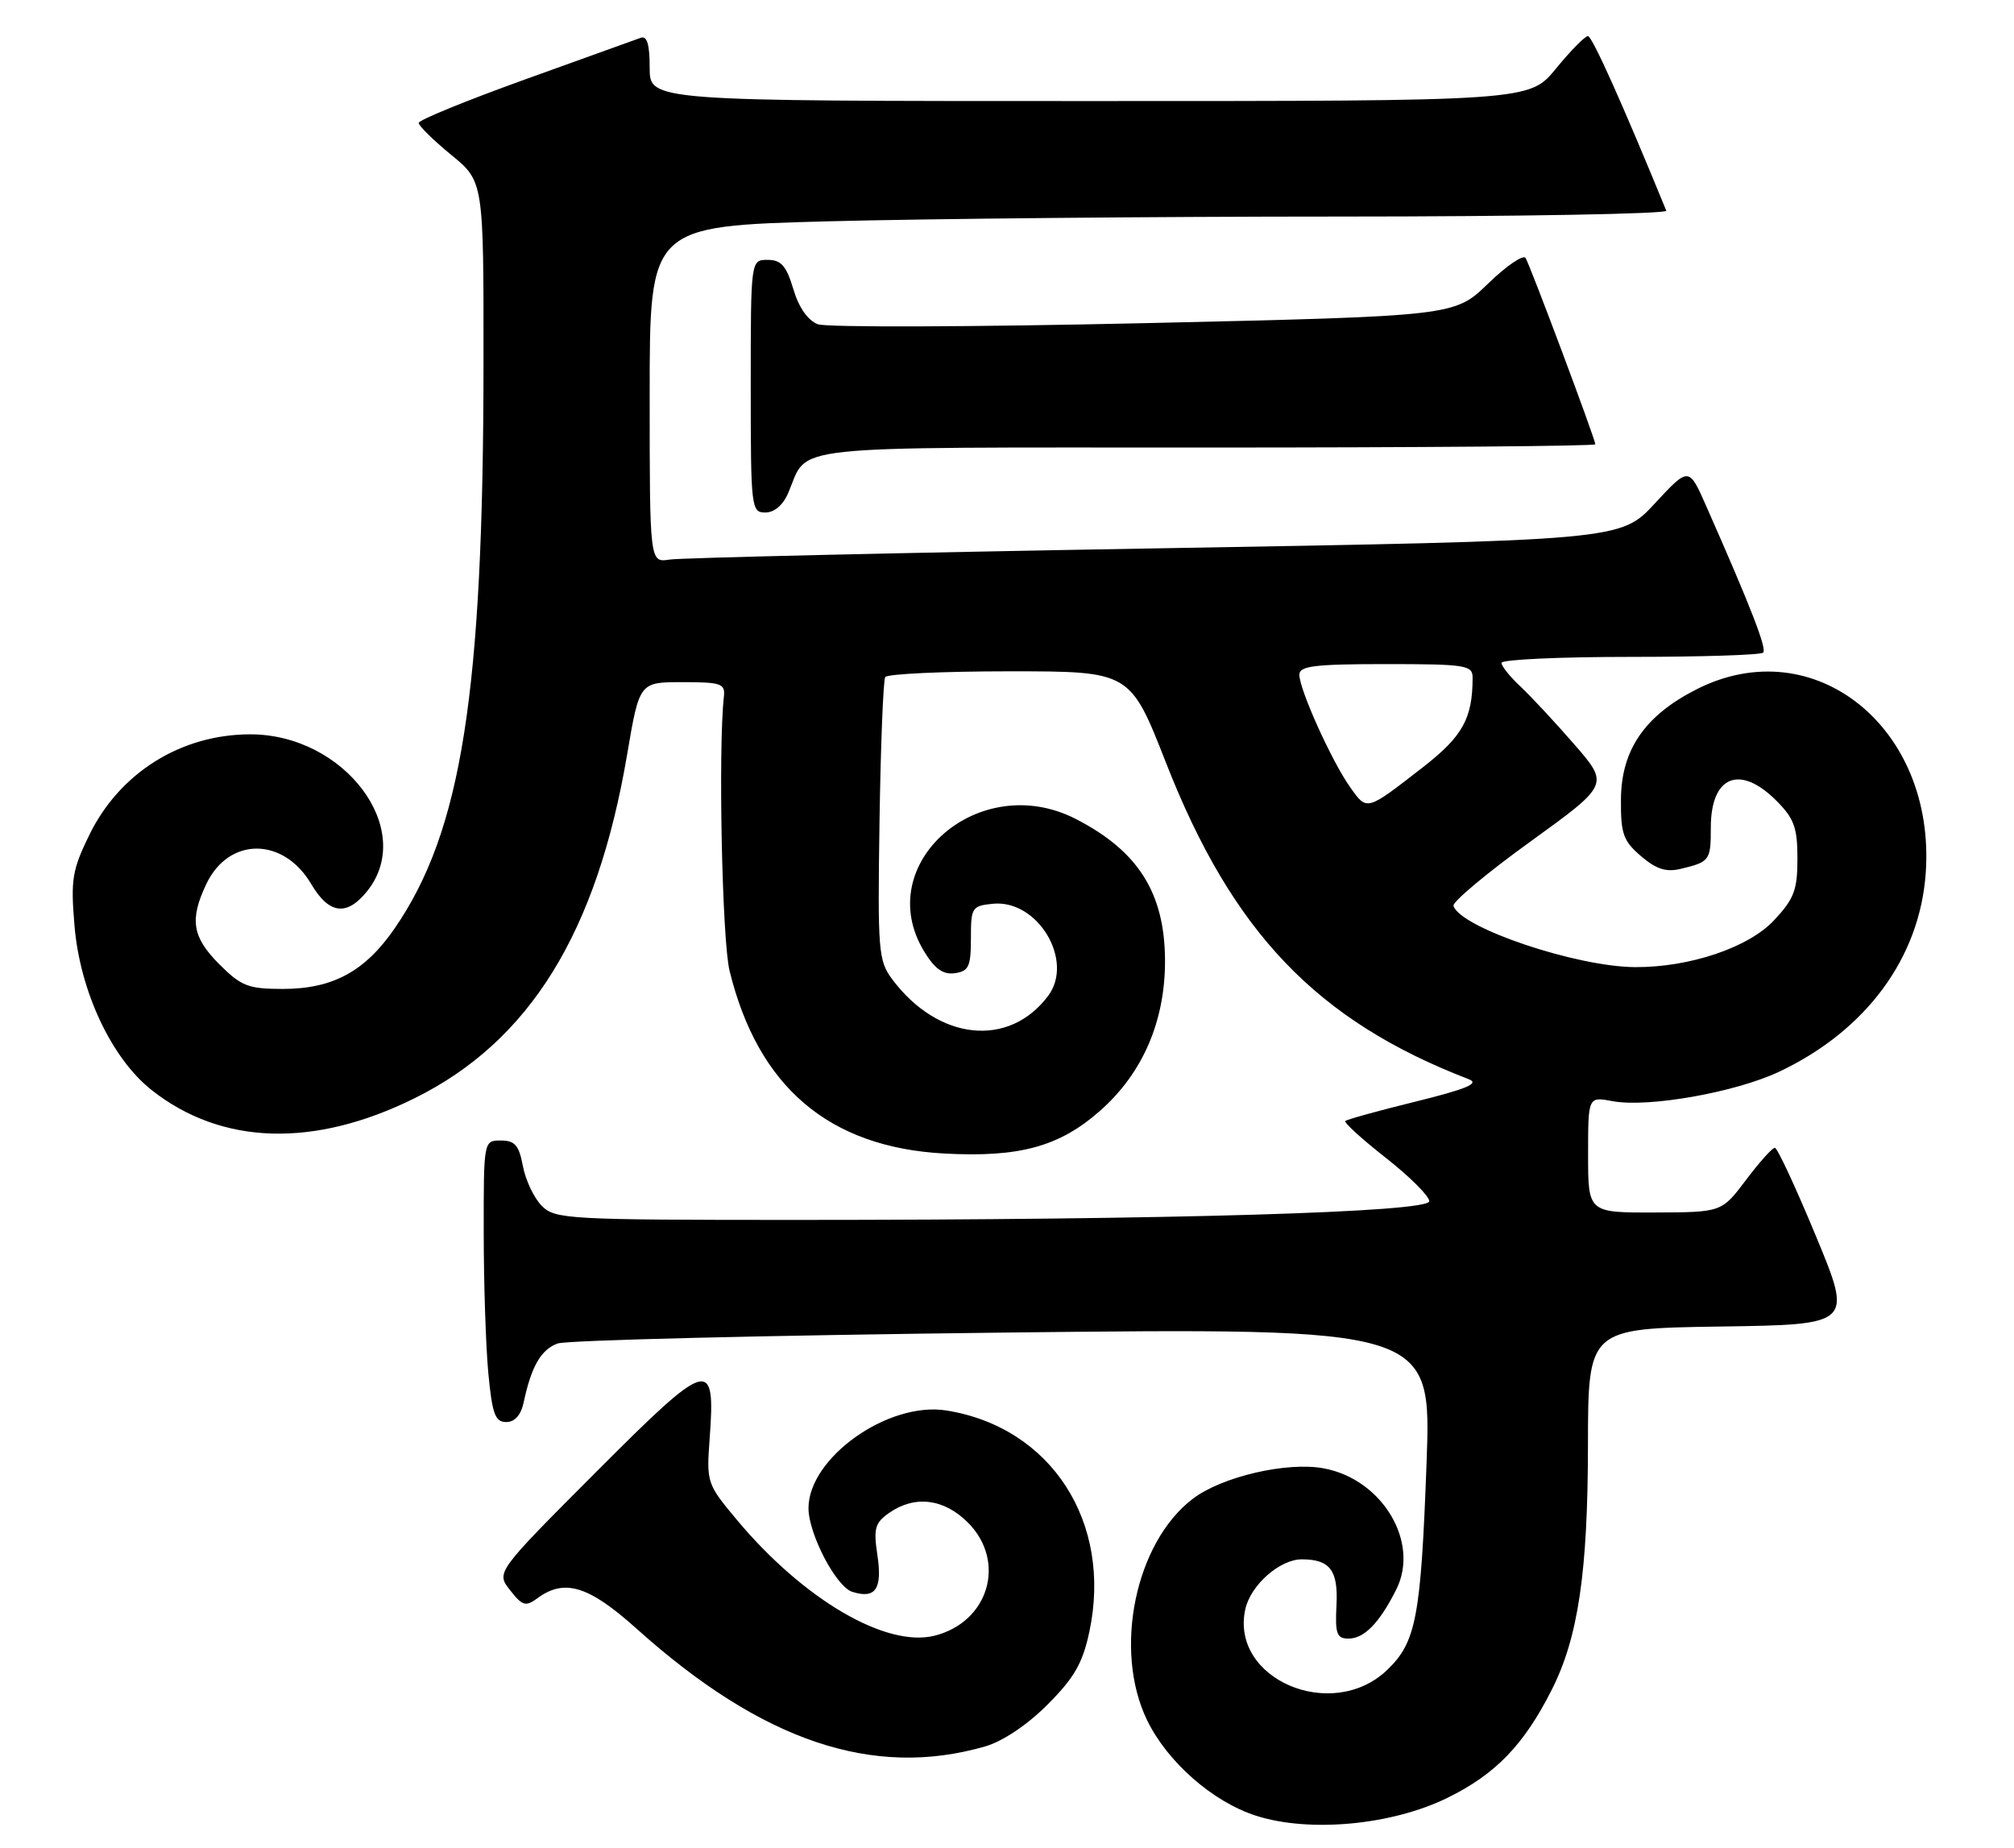 <?xml version="1.0" encoding="UTF-8" standalone="no"?>
<!DOCTYPE svg PUBLIC "-//W3C//DTD SVG 1.1//EN" "http://www.w3.org/Graphics/SVG/1.1/DTD/svg11.dtd" >
<svg xmlns="http://www.w3.org/2000/svg" xmlns:xlink="http://www.w3.org/1999/xlink" version="1.1" viewBox="0 0 279 256">
 <g >
 <path fill="currentColor"
d=" M 200.54 249.05 C 207.19 245.78 211.09 241.74 214.94 234.14 C 218.62 226.89 219.96 217.84 219.98 200.27 C 220.00 184.04 220.00 184.04 238.32 183.77 C 256.64 183.50 256.64 183.50 251.57 171.26 C 248.78 164.53 246.22 159.01 245.87 159.01 C 245.52 159.00 243.72 161.01 241.87 163.47 C 238.50 167.94 238.50 167.94 229.25 167.97 C 220.00 168.00 220.00 168.00 220.00 159.95 C 220.00 151.91 220.00 151.91 223.40 152.55 C 228.34 153.47 240.42 151.33 246.49 148.46 C 258.51 142.77 265.93 132.72 266.77 120.98 C 268.21 100.81 251.31 87.23 235.03 95.49 C 227.88 99.11 224.61 103.85 224.55 110.69 C 224.51 115.49 224.85 116.47 227.31 118.59 C 229.42 120.40 230.79 120.85 232.81 120.37 C 236.86 119.40 237.00 119.21 237.00 114.64 C 237.00 107.49 241.01 105.85 246.08 110.92 C 248.54 113.39 249.00 114.64 249.00 118.94 C 249.00 123.30 248.54 124.52 245.75 127.50 C 242.22 131.27 234.09 134.01 226.54 133.98 C 218.39 133.95 202.29 128.52 201.35 125.49 C 201.19 124.95 205.97 120.94 211.99 116.60 C 222.93 108.69 222.93 108.69 218.07 103.10 C 215.39 100.02 212.03 96.41 210.60 95.08 C 209.17 93.74 208.00 92.28 208.00 91.83 C 208.00 91.37 216.03 91.00 225.83 91.00 C 235.64 91.00 243.93 90.74 244.25 90.41 C 244.79 89.88 242.56 84.13 236.35 70.08 C 233.96 64.66 233.96 64.66 229.23 69.76 C 224.50 74.86 224.50 74.86 160.00 75.97 C 124.52 76.58 94.26 77.28 92.75 77.52 C 90.00 77.95 90.00 77.95 90.00 54.64 C 90.00 31.32 90.00 31.32 114.75 30.66 C 128.36 30.30 160.12 30.00 185.33 30.00 C 210.54 30.00 231.02 29.63 230.83 29.19 C 224.79 14.43 220.56 5.00 219.98 5.00 C 219.57 5.00 217.58 7.02 215.55 9.50 C 211.87 14.00 211.87 14.00 150.93 14.00 C 90.00 14.00 90.00 14.00 90.00 9.39 C 90.00 6.13 89.64 4.92 88.75 5.24 C 88.06 5.49 80.86 8.08 72.75 11.00 C 64.64 13.92 58.00 16.63 58.00 17.03 C 58.00 17.43 60.03 19.42 62.50 21.45 C 67.00 25.13 67.00 25.13 66.98 50.32 C 66.96 96.06 63.95 115.15 54.66 128.63 C 50.55 134.59 46.08 137.00 39.17 137.00 C 34.40 137.00 33.42 136.62 30.40 133.60 C 26.63 129.83 26.23 127.42 28.58 122.47 C 31.69 115.92 39.26 115.93 43.12 122.48 C 45.60 126.69 48.09 126.97 50.93 123.37 C 57.62 114.86 47.70 101.70 34.63 101.73 C 25.06 101.75 16.59 107.05 12.38 115.65 C 10.00 120.53 9.78 121.84 10.32 128.24 C 11.08 137.31 15.43 146.59 20.98 150.99 C 30.66 158.65 43.48 159.06 57.44 152.14 C 73.40 144.24 82.70 129.18 86.88 104.50 C 88.58 94.50 88.58 94.50 94.54 94.50 C 99.91 94.50 100.48 94.70 100.28 96.50 C 99.48 103.78 100.03 130.27 101.07 134.50 C 105.01 150.57 114.81 158.92 130.76 159.80 C 141.20 160.37 146.74 158.86 152.37 153.90 C 158.30 148.69 161.43 141.43 161.39 133.00 C 161.34 123.69 157.66 117.87 149.00 113.44 C 135.60 106.59 120.64 119.70 128.03 131.82 C 129.51 134.24 130.65 135.05 132.28 134.82 C 134.20 134.54 134.50 133.89 134.50 130.00 C 134.50 125.71 134.64 125.49 137.56 125.20 C 143.75 124.60 148.83 133.05 145.22 137.93 C 139.80 145.22 129.96 144.19 123.59 135.65 C 121.68 133.09 121.57 131.73 121.84 113.75 C 122.00 103.21 122.36 94.23 122.63 93.80 C 122.90 93.36 130.64 93.00 139.84 93.00 C 156.56 93.00 156.56 93.00 161.53 105.68 C 170.75 129.20 182.44 141.42 203.50 149.52 C 204.99 150.10 203.11 150.88 196.13 152.60 C 190.98 153.87 186.58 155.08 186.37 155.30 C 186.15 155.51 188.68 157.81 191.99 160.41 C 195.30 163.01 198.00 165.71 198.00 166.41 C 198.00 167.94 162.14 169.00 110.34 169.00 C 78.65 169.00 76.90 168.90 75.06 167.06 C 73.99 165.99 72.81 163.51 72.44 161.56 C 71.90 158.66 71.33 158.00 69.39 158.00 C 67.00 158.00 67.00 158.00 67.01 170.75 C 67.01 177.76 67.30 186.54 67.65 190.25 C 68.19 195.90 68.59 197.00 70.13 197.00 C 71.32 197.00 72.17 196.04 72.55 194.25 C 73.61 189.28 74.94 186.97 77.24 186.12 C 78.48 185.66 106.23 184.99 138.91 184.61 C 198.31 183.94 198.31 183.94 197.62 202.72 C 196.83 224.06 196.18 227.50 192.17 231.34 C 184.52 238.66 170.39 232.62 172.51 222.94 C 173.25 219.57 177.32 215.99 180.38 216.02 C 184.27 216.04 185.40 217.56 185.14 222.43 C 184.94 226.33 185.19 227.00 186.80 227.00 C 188.98 227.00 191.07 224.87 193.41 220.23 C 196.73 213.69 191.52 204.94 183.40 203.42 C 178.31 202.46 169.26 204.56 165.23 207.64 C 157.26 213.71 154.20 228.58 158.90 238.29 C 161.71 244.09 167.97 249.59 173.97 251.53 C 181.38 253.92 192.83 252.85 200.54 249.05 Z  M 136.50 241.93 C 138.92 241.23 142.33 238.94 145.12 236.14 C 148.82 232.43 149.98 230.41 150.91 226.05 C 154.13 210.88 145.63 197.72 131.11 195.40 C 123.06 194.11 112.01 201.94 112.00 208.93 C 112.00 212.49 115.82 219.81 118.06 220.52 C 121.28 221.54 122.25 220.14 121.55 215.47 C 120.99 211.75 121.20 210.97 123.17 209.59 C 126.72 207.11 130.76 207.60 134.08 210.92 C 139.46 216.31 136.99 224.71 129.46 226.60 C 122.76 228.28 111.38 221.63 102.17 210.66 C 97.91 205.57 97.86 205.41 98.31 199.28 C 99.14 187.95 98.25 188.21 82.61 203.89 C 68.71 217.82 68.71 217.82 70.66 220.29 C 72.38 222.49 72.82 222.61 74.49 221.38 C 78.22 218.65 81.59 219.70 88.21 225.65 C 105.59 241.24 120.96 246.43 136.50 241.93 Z  M 109.21 68.25 C 112.08 61.53 107.68 62.00 167.15 62.00 C 196.77 62.00 221.00 61.80 221.00 61.55 C 221.00 60.86 211.99 36.80 211.34 35.74 C 211.02 35.23 208.68 36.83 206.13 39.30 C 201.50 43.79 201.50 43.79 158.50 44.77 C 134.85 45.30 114.51 45.37 113.30 44.92 C 111.91 44.39 110.66 42.61 109.90 40.05 C 108.93 36.81 108.21 36.00 106.34 36.00 C 104.00 36.00 104.00 36.00 104.00 53.50 C 104.00 70.40 104.07 71.00 106.02 71.00 C 107.28 71.00 108.49 69.96 109.21 68.25 Z  M 187.04 109.06 C 184.50 105.49 180.00 95.53 180.00 93.47 C 180.00 92.26 182.10 92.00 192.00 92.00 C 203.07 92.00 204.00 92.15 204.00 93.88 C 204.00 99.52 202.63 102.00 197.14 106.27 C 189.22 112.42 189.40 112.37 187.04 109.06 Z "/>
</g>
</svg>
